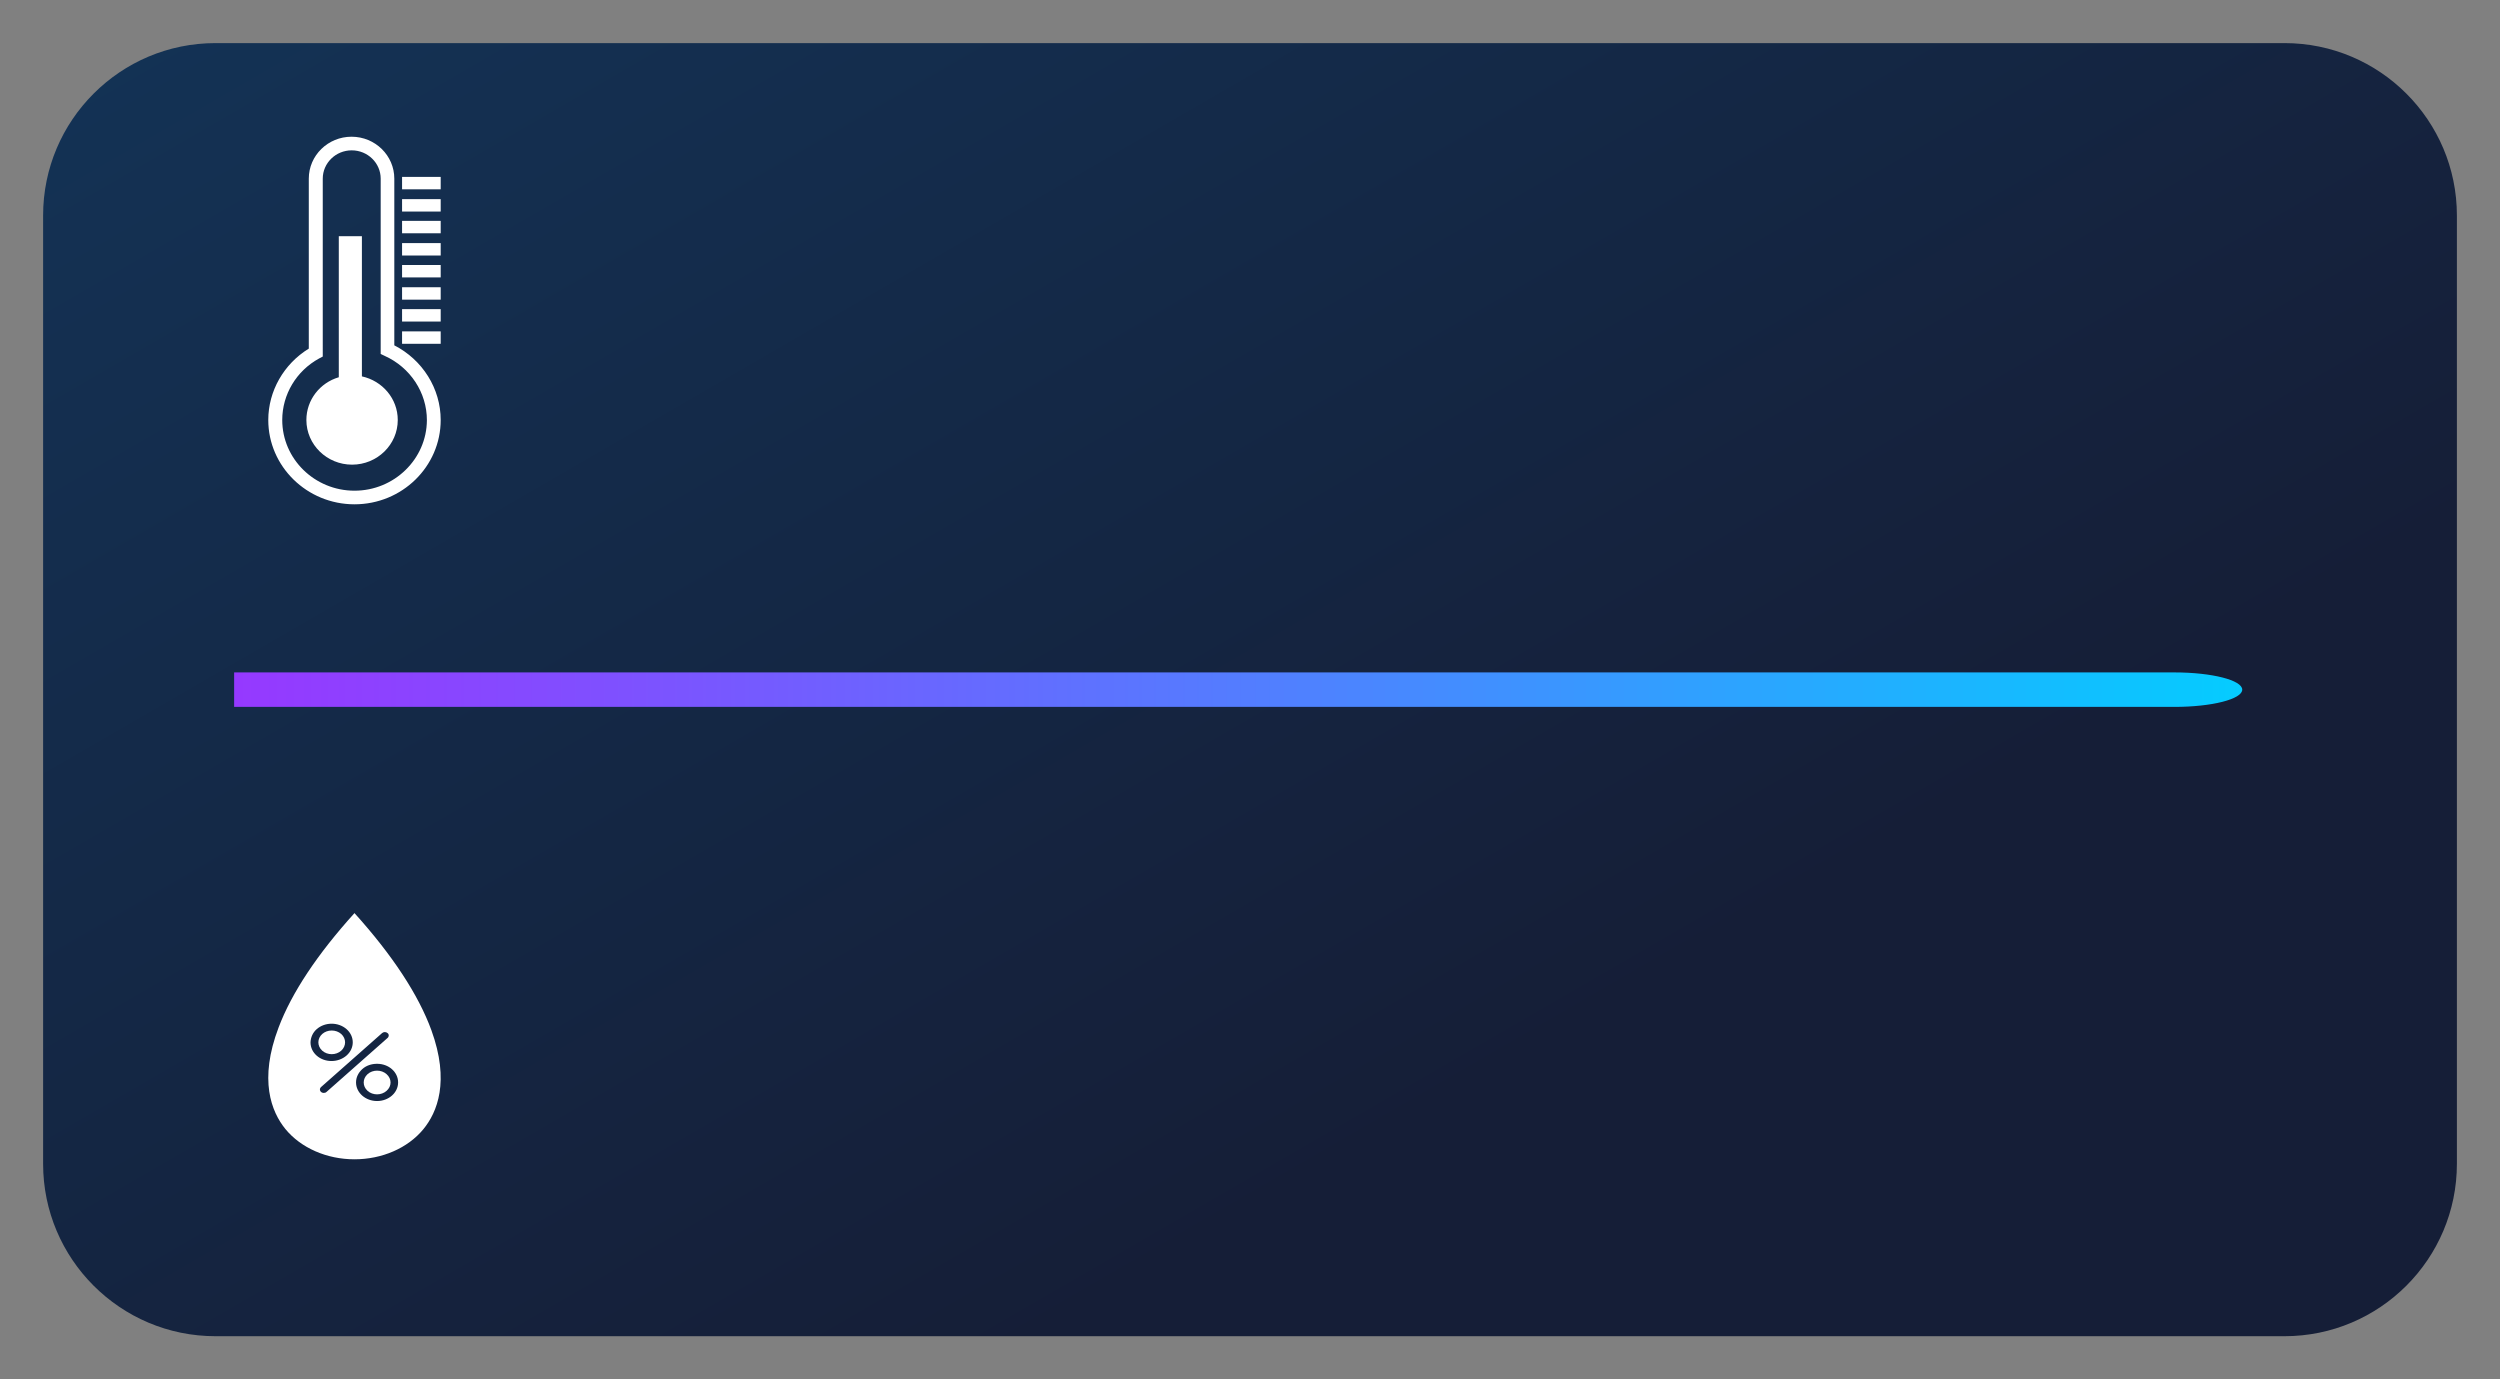 <?xml version="1.0" encoding="utf-8"?>
<!-- Generator: Adobe Illustrator 27.0.0, SVG Export Plug-In . SVG Version: 6.00 Build 0)  -->
<svg version="1.1" id="Layer_1" xmlns="http://www.w3.org/2000/svg" xmlns:xlink="http://www.w3.org/1999/xlink" x="0px" y="0px"
	 viewBox="0 0 145 80" style="enable-background:new 0 0 145 80;" xml:space="preserve">
<rect x="0" y="0" width="145" height="80" fill="#808080" stroke="none"/>
<style type="text/css">
	.st0{fill:url(#SVGID_1_);}
	.st1{fill:url(#SVGID_00000168811097429352768970000014214611689151079563_);}
	.st2{fill:#FFFFFF;}
	.st3{fill:#FFFFFE;}
	.st4{fill:url(#SVGID_00000035507936241110286680000014880822602968953229_);}
	.st5{fill:url(#SVGID_00000096041999198788385070000014242214984684541108_);}
	.st6{fill-rule:evenodd;clip-rule:evenodd;fill:#FFFFFF;}
</style>
<g>
	
		<linearGradient id="SVGID_1_" gradientUnits="userSpaceOnUse" x1="-3014.567" y1="-36.584" x2="-2956.826" y2="63.206" gradientTransform="matrix(1 0 0 1 3042.754 0)">
		<stop  offset="0" style="stop-color:#13375C"/>
		<stop  offset="1" style="stop-color:#151E37"/>
	</linearGradient>
	<path class="st0" d="M132.5,77.5h-120c-5.52,0-10-4.48-10-10v-55c0-5.52,4.48-10,10-10h120c5.52,0,10,4.48,10,10v55
		C142.5,73.02,138.02,77.5,132.5,77.5z"/>
	<g>
		
			<linearGradient id="SVGID_00000109714917907763430770000000036927693224094376_" gradientUnits="userSpaceOnUse" x1="-459.422" y1="1075.061" x2="-310.288" y2="1075.061" gradientTransform="matrix(-1 0 0 1 -329.37 -1035.061)">
			<stop  offset="0" style="stop-color:#05CCFF"/>
			<stop  offset="0.018" style="stop-color:#08C8FF"/>
			<stop  offset="0.37" style="stop-color:#5080FF"/>
			<stop  offset="0.662" style="stop-color:#844BFF"/>
			<stop  offset="0.88" style="stop-color:#A42AFF"/>
			<stop  offset="1" style="stop-color:#B01EFF"/>
		</linearGradient>
		<path style="fill:url(#SVGID_00000109714917907763430770000000036927693224094376_);" d="M13.58,39l112.54,0
			c2.17,0,3.93,0.45,3.93,1s-1.76,1-3.93,1L13.58,41L13.58,39z"/>
		<g>
			<path class="st2" d="M22.87,20.03v-9.67c0-1.34-1.11-2.43-2.48-2.43s-2.48,1.09-2.48,2.43v9.86c-1.45,0.89-2.35,2.46-2.35,4.14
				c0,2.69,2.24,4.89,5,4.89s5-2.19,5-4.89C25.56,22.54,24.51,20.87,22.87,20.03z M20.56,28.46c-2.31,0-4.19-1.84-4.19-4.1
				c0-1.48,0.82-2.85,2.14-3.57l0.21-0.11V10.36c0-0.9,0.75-1.64,1.68-1.64s1.68,0.74,1.68,1.64v10.17l0.23,0.11
				c1.49,0.67,2.45,2.13,2.45,3.73C24.75,26.62,22.87,28.46,20.56,28.46z"/>
			<path class="st2" d="M20.99,21.83V13.7h-1.34v8.18c-1.09,0.32-1.88,1.31-1.88,2.48c0,1.43,1.19,2.59,2.65,2.59
				c1.46,0,2.65-1.16,2.65-2.59C23.07,23.12,22.18,22.09,20.99,21.83z"/>
			<rect x="23.32" y="10.26" class="st2" width="2.24" height="0.72"/>
			<rect x="23.32" y="11.55" class="st2" width="2.24" height="0.72"/>
			<rect x="23.32" y="12.81" class="st2" width="2.24" height="0.72"/>
			<rect x="23.32" y="14.1" class="st2" width="2.24" height="0.72"/>
			<rect x="23.32" y="15.37" class="st2" width="2.24" height="0.72"/>
			<rect x="23.32" y="16.66" class="st2" width="2.24" height="0.72"/>
			<rect x="23.32" y="17.93" class="st2" width="2.24" height="0.72"/>
			<rect x="23.32" y="19.22" class="st2" width="2.24" height="0.72"/>
		</g>
		<g>
			<path id="_255330216_00000080922430898926621310000003412621084460655529_" class="st6" d="M18.69,59.97
				c-0.3,0.27-0.3,0.7,0,0.97c0.3,0.27,0.8,0.27,1.1,0c0.3-0.27,0.3-0.7,0-0.97c-0.15-0.13-0.34-0.2-0.55-0.2
				C19.03,59.77,18.84,59.84,18.69,59.97z"/>
			<path id="_255330048_00000168833083712611011650000010702727580881208209_" class="st6" d="M21.32,62.3 M22.42,62.3
				c-0.3-0.27-0.8-0.27-1.1,0c-0.3,0.27-0.3,0.7,0,0.97c0.3,0.27,0.8,0.27,1.1,0C22.73,63,22.73,62.57,22.42,62.3L22.42,62.3z"/>
			<path id="_255330072_00000061454415816487304350000010793876421868395961_" class="st6" d="M20.56,52.96
				c-2.16,2.39-3.64,4.62-4.4,6.63c-1.16,3.05-0.42,4.89,0.39,5.89c0.9,1.1,2.4,1.76,4.01,1.76c1.6,0,3.09-0.65,3.99-1.74
				c0.81-0.98,1.55-2.78,0.47-5.75C24.27,57.7,22.77,55.41,20.56,52.96L20.56,52.96z M22.48,60.2l-3.54,3.13
				c-0.04,0.04-0.1,0.06-0.16,0.06c-0.2,0-0.3-0.21-0.16-0.34l3.54-3.13c0.09-0.08,0.23-0.08,0.32,0
				C22.57,59.99,22.57,60.12,22.48,60.2L22.48,60.2z M18.37,59.69 M18.37,59.69c0.48-0.42,1.25-0.42,1.73,0
				c0.48,0.42,0.48,1.11,0,1.53c-0.23,0.2-0.54,0.32-0.87,0.32c-0.68,0-1.22-0.48-1.22-1.08C18.02,60.17,18.14,59.89,18.37,59.69
				L18.37,59.69z M21.01,62.02 M21.87,61.7c0.68,0,1.22,0.48,1.22,1.08c0,0.6-0.55,1.08-1.22,1.08s-1.22-0.48-1.22-1.08
				c0-0.29,0.13-0.56,0.36-0.77S21.55,61.7,21.87,61.7L21.87,61.7z"/>
		</g>
	</g>
</g>
</svg>
